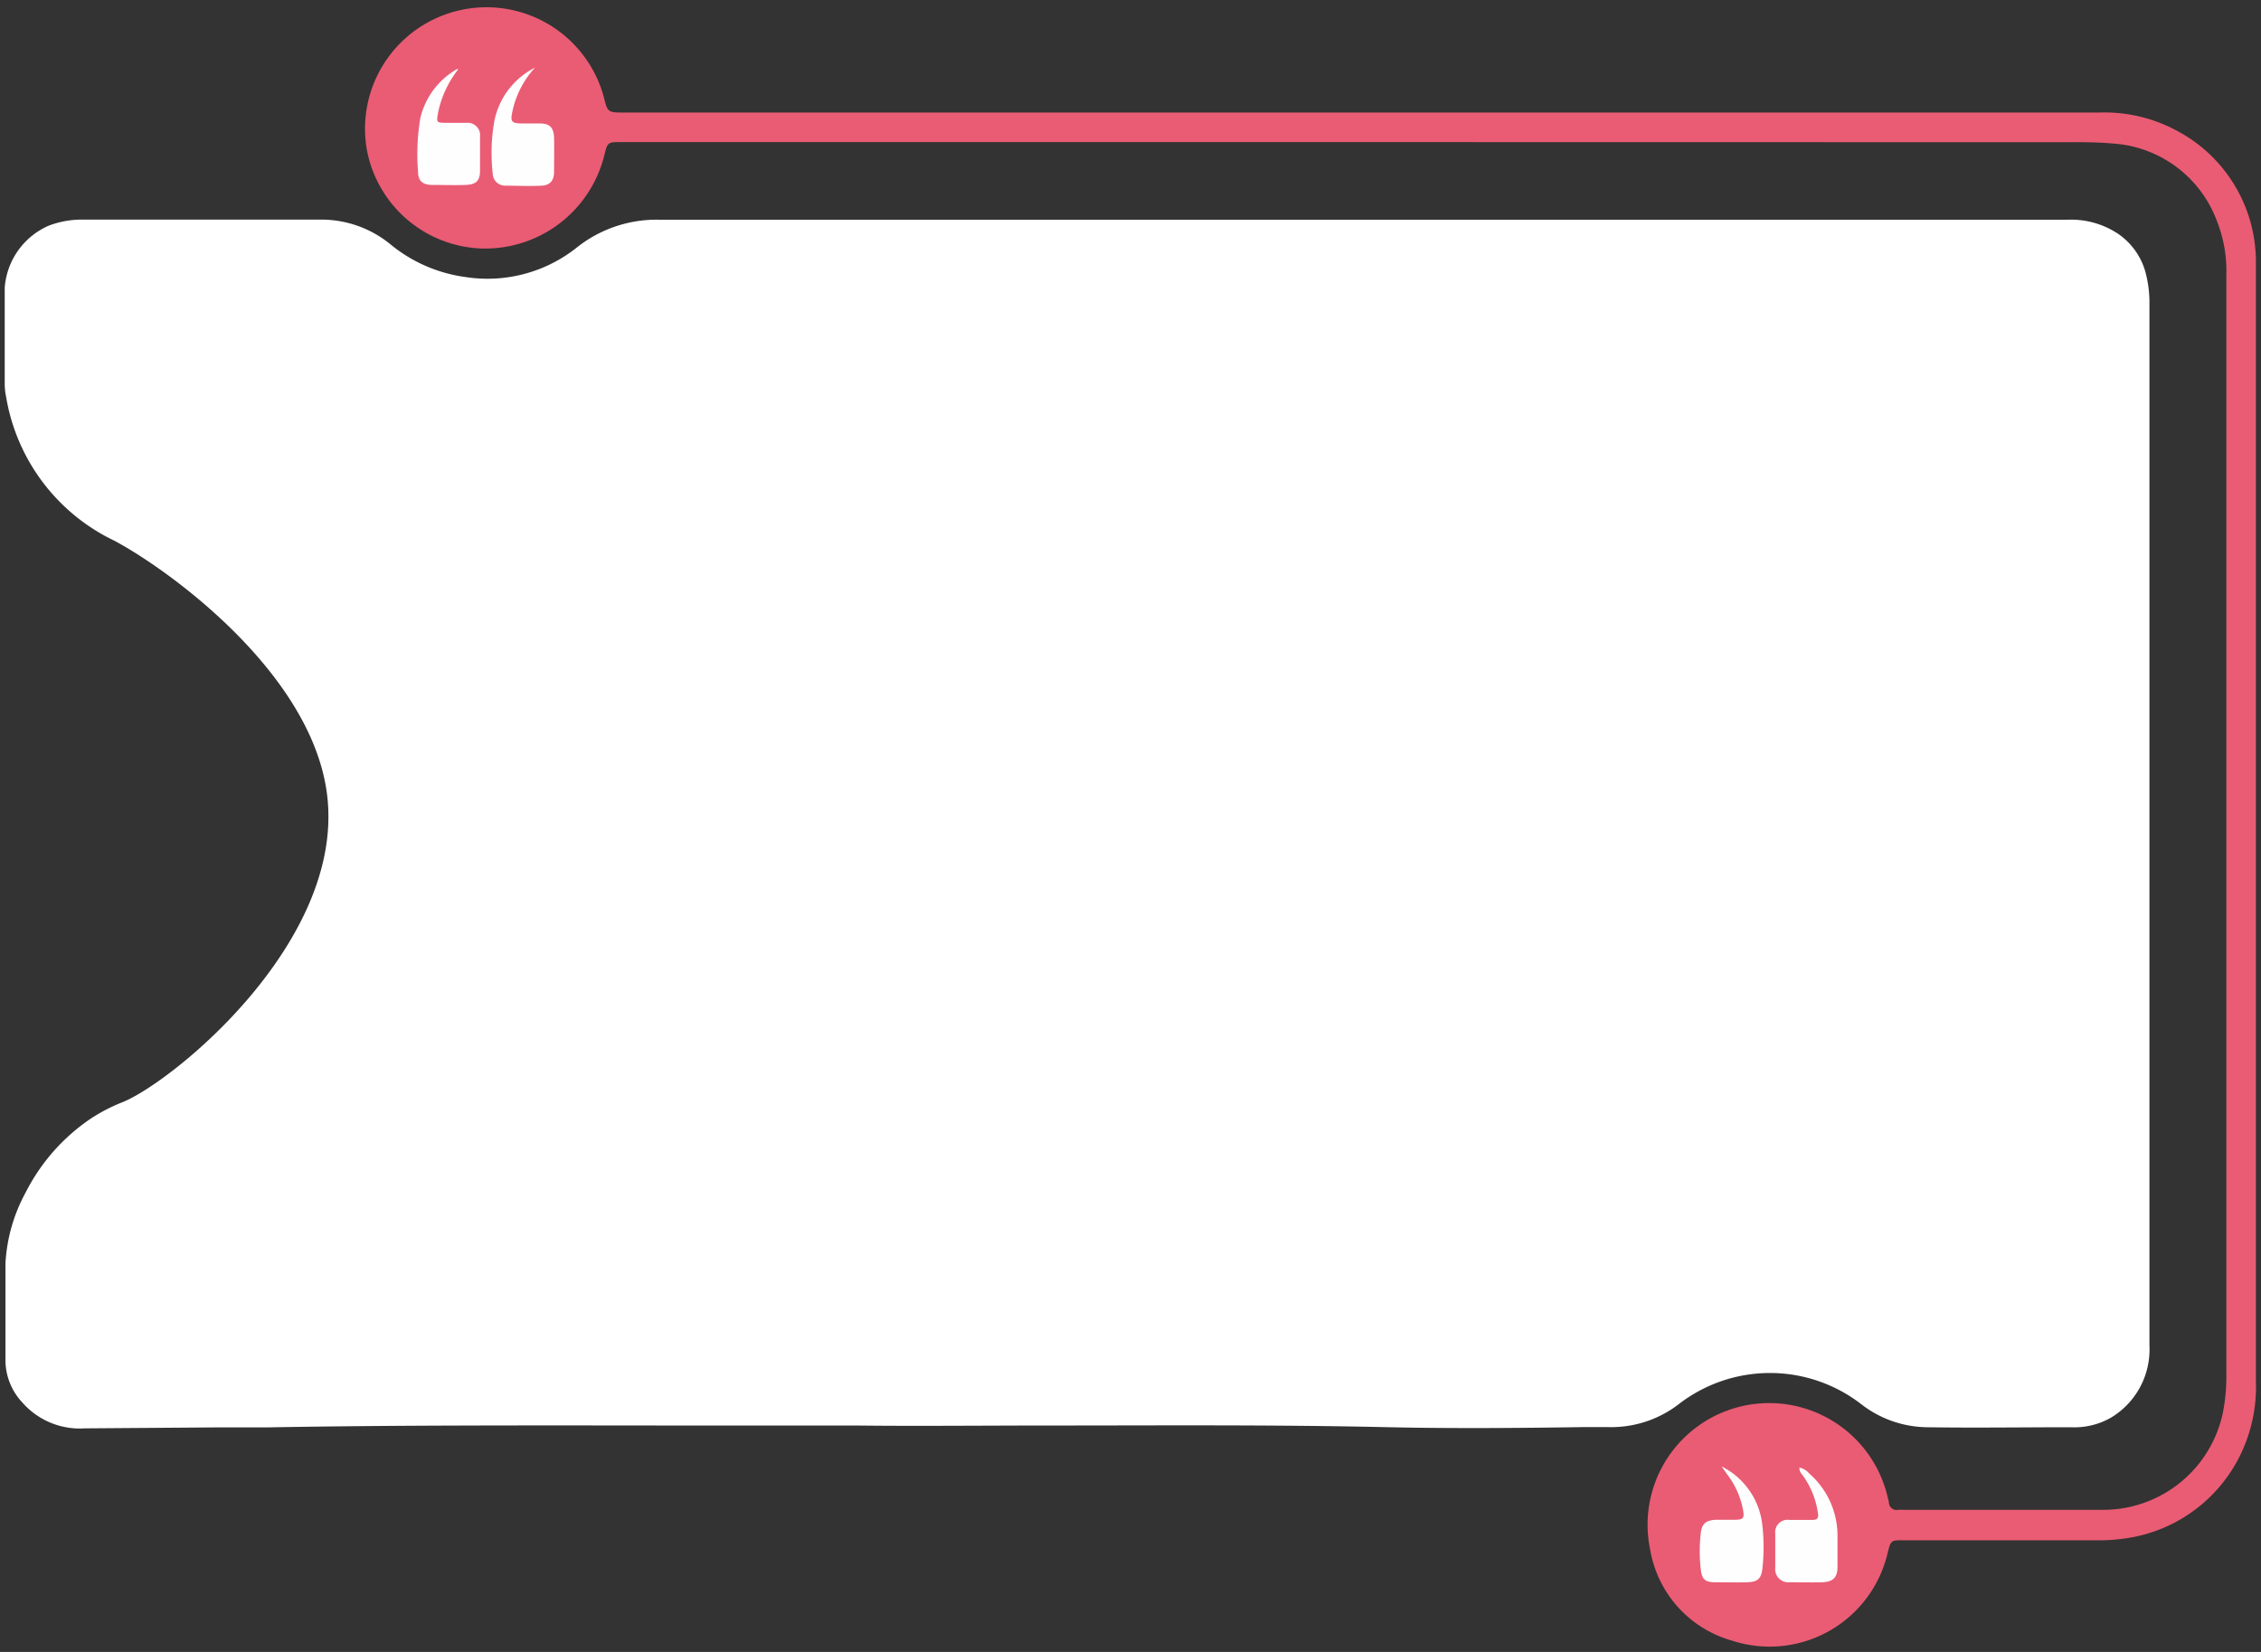 <svg id="Layer_1" data-name="Layer 1" xmlns="http://www.w3.org/2000/svg" viewBox="0 0 182 133"><rect x="0" y="0" width="182" height="133" fill="#333333" stroke="none"/><defs><style>.cls-1{fill:#fff;fill-rule:evenodd;}.cls-2{fill:#ea5c74;}.cls-3{fill:#fffeff;}</style></defs><title>Group 102</title><path class="cls-1" d="M53.66,114.77h.24l15,0c4.78.06,10.19,0,16,0h.08c8.32,0,17.39-.07,26.46.13,5.29.12,10.58.08,15.87,0h0l2.19,0a8.91,8.91,0,0,0,5.66-1.87,12,12,0,0,1,14.63,0,8.79,8.79,0,0,0,5.35,1.88c3.85.06,7.7,0,11.56,0a5.93,5.93,0,0,0,3.22-.77,6.4,6.4,0,0,0,3.1-5.81q0-42,0-84a9.35,9.35,0,0,0-.26-2.18,5.52,5.52,0,0,0-2.24-3.31,6.83,6.83,0,0,0-4.07-1.15q-56.67,0-113.35,0A10.32,10.32,0,0,0,46.34,20a11.54,11.54,0,0,1-8.9,2.3,12,12,0,0,1-6-2.62,8.79,8.79,0,0,0-5.63-2q-9.66,0-19.33,0a7.5,7.5,0,0,0-2.56.49,5.92,5.92,0,0,0-3.54,5c0,1.85,0,3.7,0,5.56,0,.73,0,1.47,0,2.21a5.17,5.17,0,0,0,.11,1,15.69,15.69,0,0,0,8.73,11.6C13.8,46,25.08,54.26,26.32,63.92,27.84,75.71,14.05,87,9.91,88.72A14.07,14.07,0,0,0,7.4,90a15.74,15.74,0,0,0-5.33,6,13.43,13.43,0,0,0-1.63,5.7c0,2,0,3.94,0,5.91v2a5,5,0,0,0,1.37,3.32,6.14,6.14,0,0,0,5,2.07l10.93-.08,3.86,0C31.82,114.74,42.09,114.76,53.66,114.77Z"/><path class="cls-2" d="M109.29,11.44H50c-1.09,0-1.09,0-1.36,1.08A9.88,9.88,0,0,1,38.6,20a9.74,9.74,0,0,1-9.08-8A9.78,9.78,0,0,1,48.6,7.8c.31,1.26.33,1.26,1.65,1.26H169a12.24,12.24,0,0,1,6.16,1.43A11.94,11.94,0,0,1,181.59,21c0,.28,0,.56,0,.84q0,44.7,0,89.4a12.47,12.47,0,0,1-.86,5,12.16,12.16,0,0,1-9.58,7.61,15.25,15.25,0,0,1-2.61.16H153.21c-1,0-1,0-1.26,1a9.75,9.75,0,0,1-12.5,7.09,9.21,9.21,0,0,1-6.62-7.34,9.79,9.79,0,0,1,19.08-4.38c.05.2.11.41.14.61a.61.61,0,0,0,.73.57,2.94,2.94,0,0,1,.42,0h16.07a9.84,9.84,0,0,0,9.66-7.81,15.22,15.22,0,0,0,.28-3.23v-80c0-2.8,0-5.61,0-8.41a10.8,10.8,0,0,0-.72-4.21A9.6,9.6,0,0,0,170,11.55c-1.47-.13-2.94-.1-4.41-.1Z"/><path class="cls-3" d="M138.59,118.07a6,6,0,0,1,3.28,4.82,15.63,15.63,0,0,1,0,3.35c-.08.83-.37,1.12-1.19,1.15s-1.75,0-2.63,0-1.07-.32-1.15-1.08a12.75,12.75,0,0,1,0-2.83c.08-.8.4-1.08,1.23-1.12.49,0,1,0,1.47,0,.75,0,.84-.12.69-.88a6.78,6.78,0,0,0-1.3-2.83Z"/><path class="cls-3" d="M36.87,5.6a8.41,8.41,0,0,0-1.61,3.48c-.13.8-.14.8.7.81.53,0,1,0,1.58,0A1,1,0,0,1,38.64,11c0,.91,0,1.82,0,2.73s-.39,1.13-1.19,1.16-1.75,0-2.62,0-1.17-.37-1.18-1.06a17.62,17.62,0,0,1,.18-4.29,6.15,6.15,0,0,1,3-4Z"/><path class="cls-3" d="M43.06,5.45A7.51,7.51,0,0,0,41.24,9c-.17.8-.06.92.74.94.49,0,1,0,1.47,0,.82,0,1.13.35,1.15,1.18s0,1.82,0,2.73c0,.69-.34,1.07-1,1.1-1,.05-2,0-2.94,0a1,1,0,0,1-1-1,14.7,14.7,0,0,1,.13-4.19A6.15,6.15,0,0,1,43.06,5.45Z"/><path class="cls-3" d="M144.85,118.16a1.39,1.39,0,0,1,.78.47,6.65,6.65,0,0,1,2.28,5c0,.84,0,1.68,0,2.52s-.35,1.21-1.21,1.24-1.74,0-2.62,0a1.06,1.06,0,0,1-1.18-1.17q0-1.36,0-2.73a1,1,0,0,1,1.13-1.12c.63,0,1.26,0,1.89,0,.36,0,.48-.16.42-.52a6.78,6.78,0,0,0-1.12-2.91C145.08,118.7,144.82,118.54,144.85,118.16Z"/></svg>